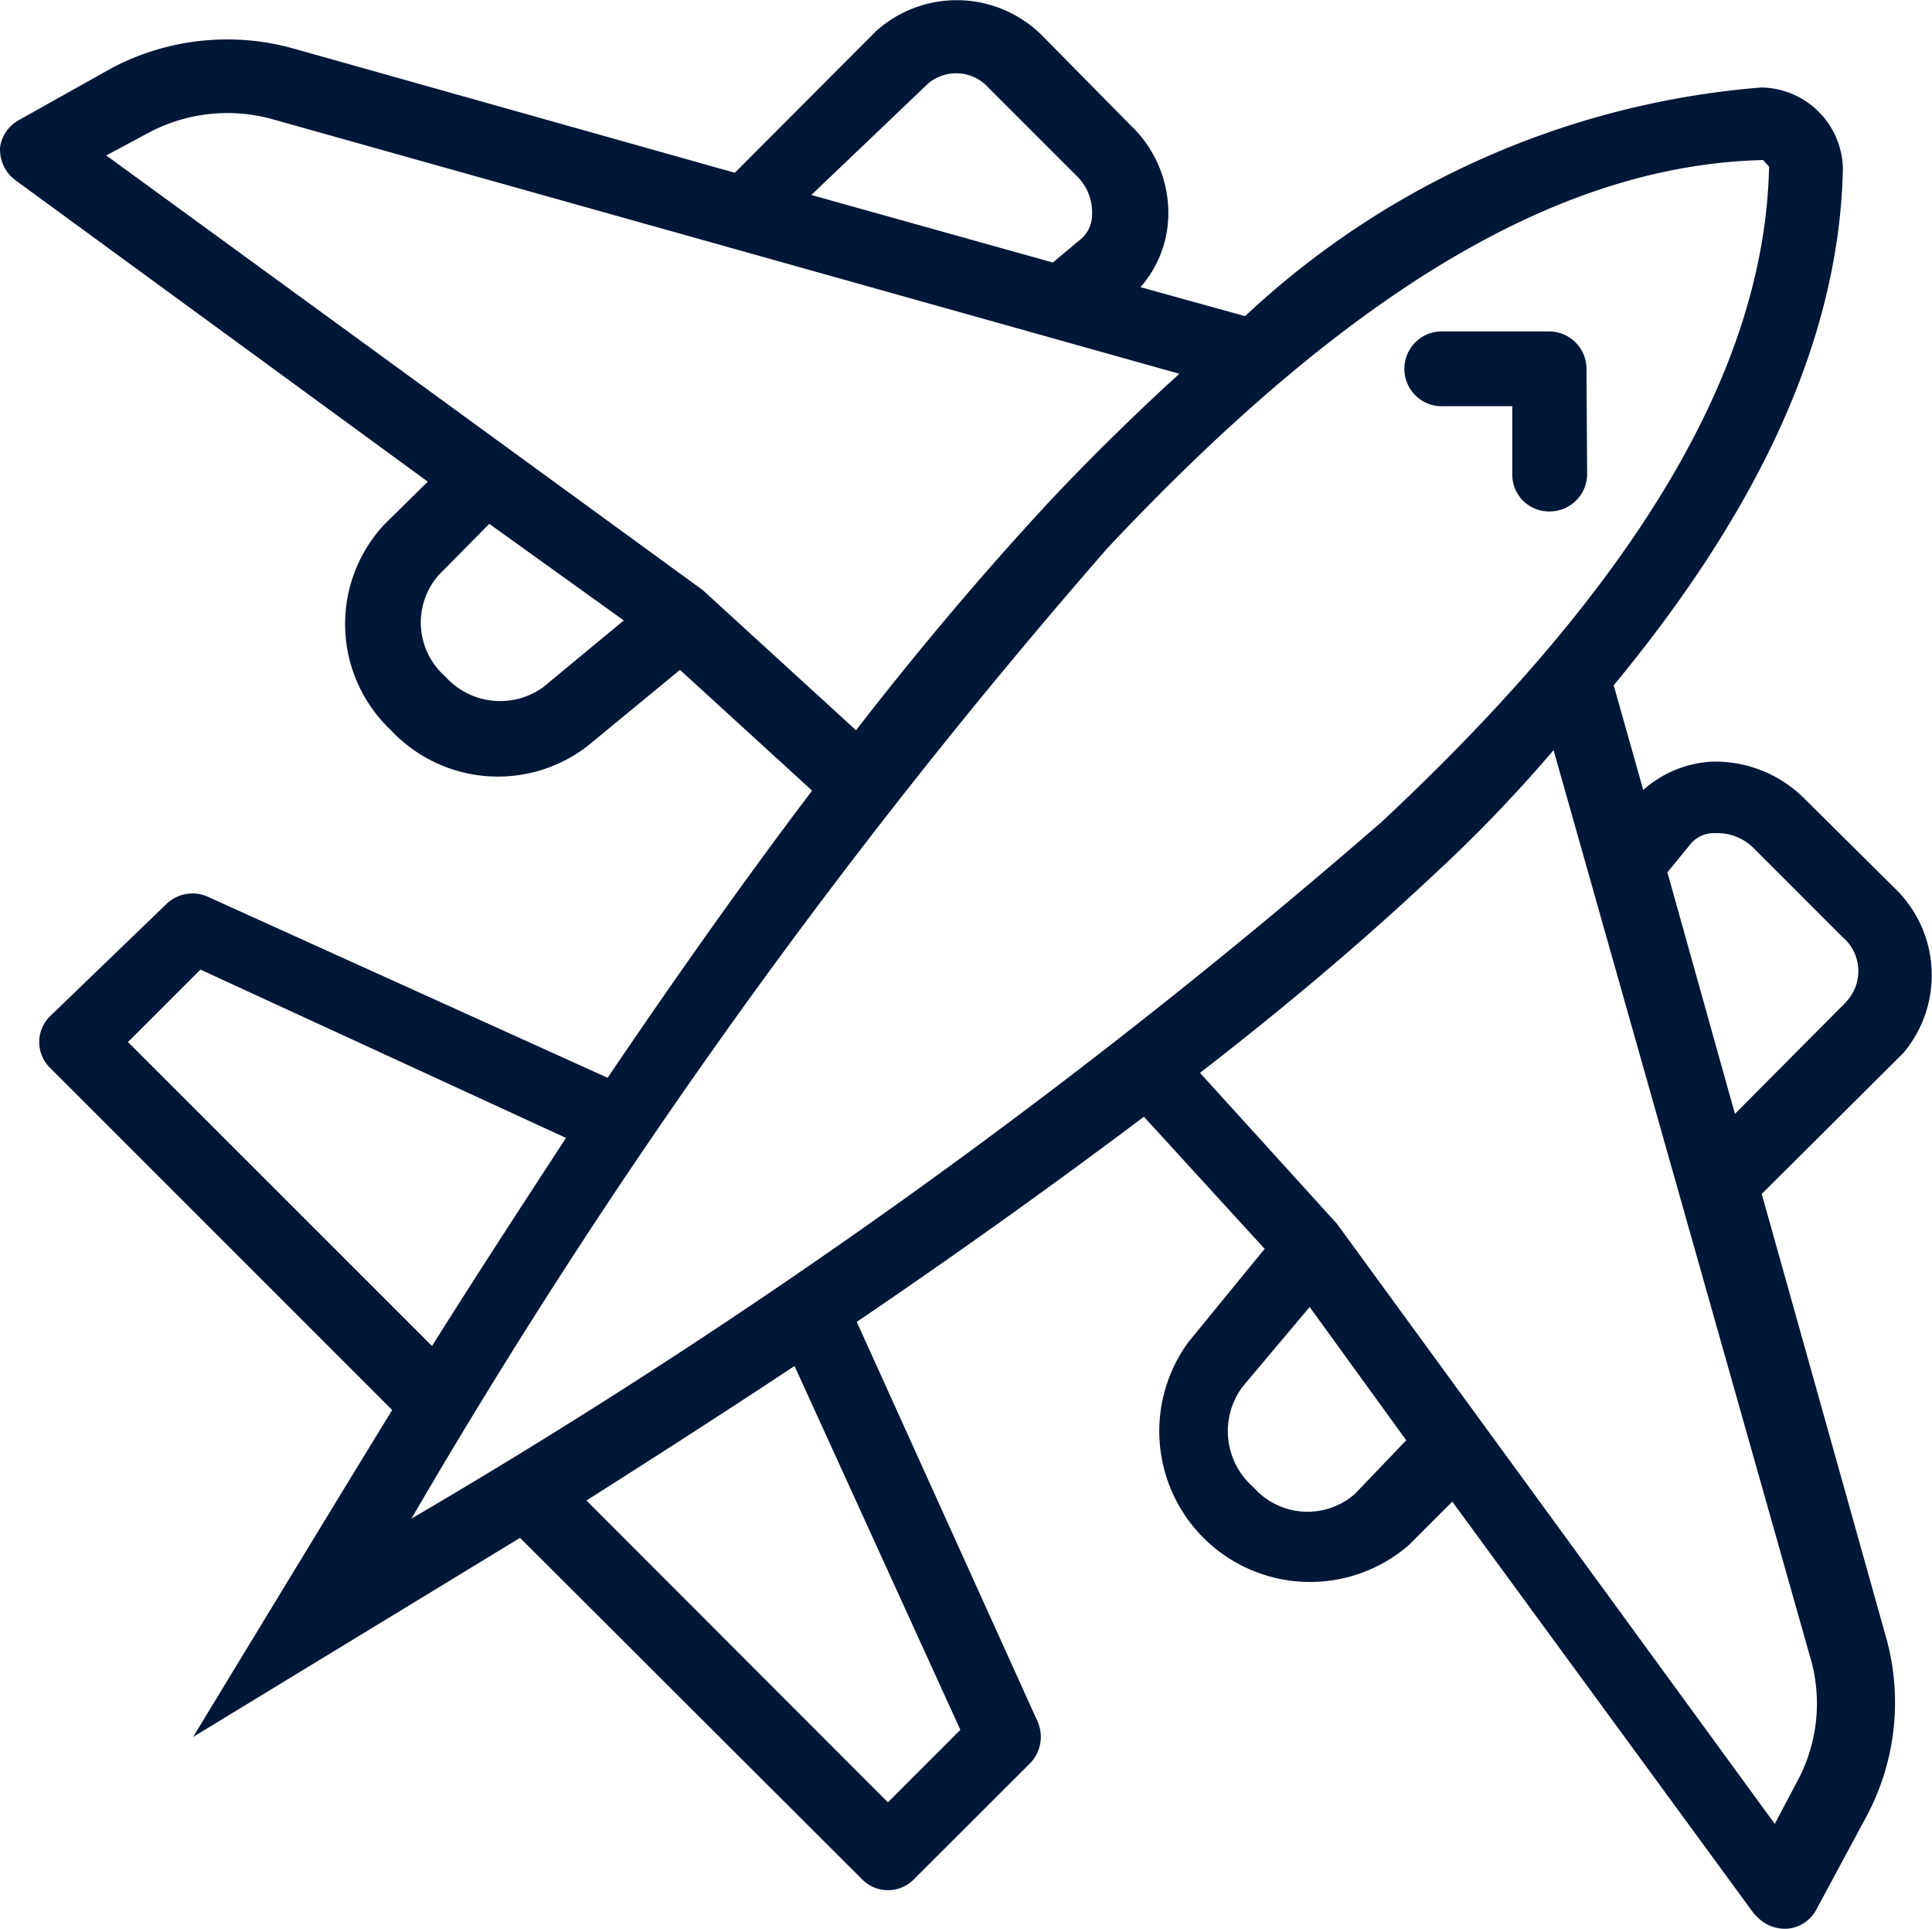 <svg xmlns="http://www.w3.org/2000/svg" viewBox="0 0 24 23.96">
  <g data-name="Layer 2">
    <g fill="#001738" data-name="Layer 1">
      <path d="M19.716 5.888a.465.465 0 0 1-.465.465.457.457 0 0 1-.465-.465v-.842h-.854a.465.465 0 1 1 0-.929h1.311a.465.465 0 0 1 .465.465Z" data-name="Path 4834"/>
      <path d="m23.53 11.026-1.109-1.1a1.566 1.566 0 0 0-1.154-.465 1.394 1.394 0 0 0-.854.352l-.367-1.3c1.858-2.248 2.8-4.361 2.847-6.407a1.027 1.027 0 0 0-1.019-1.019 10.615 10.615 0 0 0-6.407 2.84l-1.3-.36a1.386 1.386 0 0 0 .345-.854 1.5 1.5 0 0 0-.465-1.154L12.949.445a1.5 1.5 0 0 0-2.068-.057L9.128 2.146 3.643.602a3.065 3.065 0 0 0-2.248.24l-1.154.646a.457.457 0 0 0-.24.343.48.48 0 0 0 .135.36l.052.045 5.126 3.747-.54.532a1.813 1.813 0 0 0 .082 2.555 1.821 1.821 0 0 0 2.445.195l1.146-.944 1.641 1.5c-.862 1.139-1.708 2.338-2.54 3.567l-4.969-2.25a.465.465 0 0 0-.51.09L.623 12.622a.45.45 0 0 0 0 .644l4.249 4.249c-.517.839-2.473 4.061-2.473 4.061l4.061-2.473 4.249 4.241a.45.45 0 0 0 .644 0l1.448-1.446a.472.472 0 0 0 .09-.51l-2.248-4.968q1.843-1.251 3.567-2.548l1.5 1.641-.944 1.154a1.873 1.873 0 0 0 2.735 2.526l.54-.54 3.747 5.118.052.052a.48.48 0 0 0 .36.135.45.45 0 0 0 .36-.232l.629-1.169a3 3 0 0 0 .232-2.248l-1.536-5.478 1.761-1.753a1.5 1.5 0 0 0-.116-2.052Zm-12-9.989a.54.54 0 0 1 .749.052l1.1 1.1a.629.629 0 0 1 .187.472.4.4 0 0 1-.165.33l-.322.27-3-.839ZM6.745 8.538a.914.914 0 0 1-1.214-.135.892.892 0 0 1-.082-1.259l.629-.637 1.671 1.2Zm1.986-1.207-7.411-5.4.517-.277a2.083 2.083 0 0 1 1.573-.166l11.24 3.155c-.517.472-1.034.974-1.566 1.536-.824.884-1.649 1.858-2.45 2.892ZM1.59 12.944l.9-.9 4.541 2.091c-.562.862-1.124 1.723-1.664 2.585Zm10.34 8.544-.9.9-3.745-3.749c.862-.547 1.723-1.1 2.585-1.671Zm-6.819-2.624a78.007 78.007 0 0 1 8.648-12.057c3.035-3.23 5.642-4.758 8.142-4.819l.075.082c-.052 2.5-1.626 5.163-4.811 8.138a79.912 79.912 0 0 1-12.054 8.656Zm11.72-.307a.892.892 0 0 1-1.259-.082.922.922 0 0 1-.135-1.251l.832-.989 1.2 1.656Zm5.65 2.008a2.031 2.031 0 0 1-.157 1.566l-.277.525-5.44-7.456-1.7-1.873c1.034-.8 2.008-1.619 2.892-2.45a17.986 17.986 0 0 0 1.5-1.559Zm.457-8.123-1.386 1.394-.839-3 .27-.33a.382.382 0 0 1 .33-.157.637.637 0 0 1 .465.18l1.109 1.109a.555.555 0 0 1 .052.8Z" data-name="Path 4835"/>
    </g>
  </g>
</svg>
